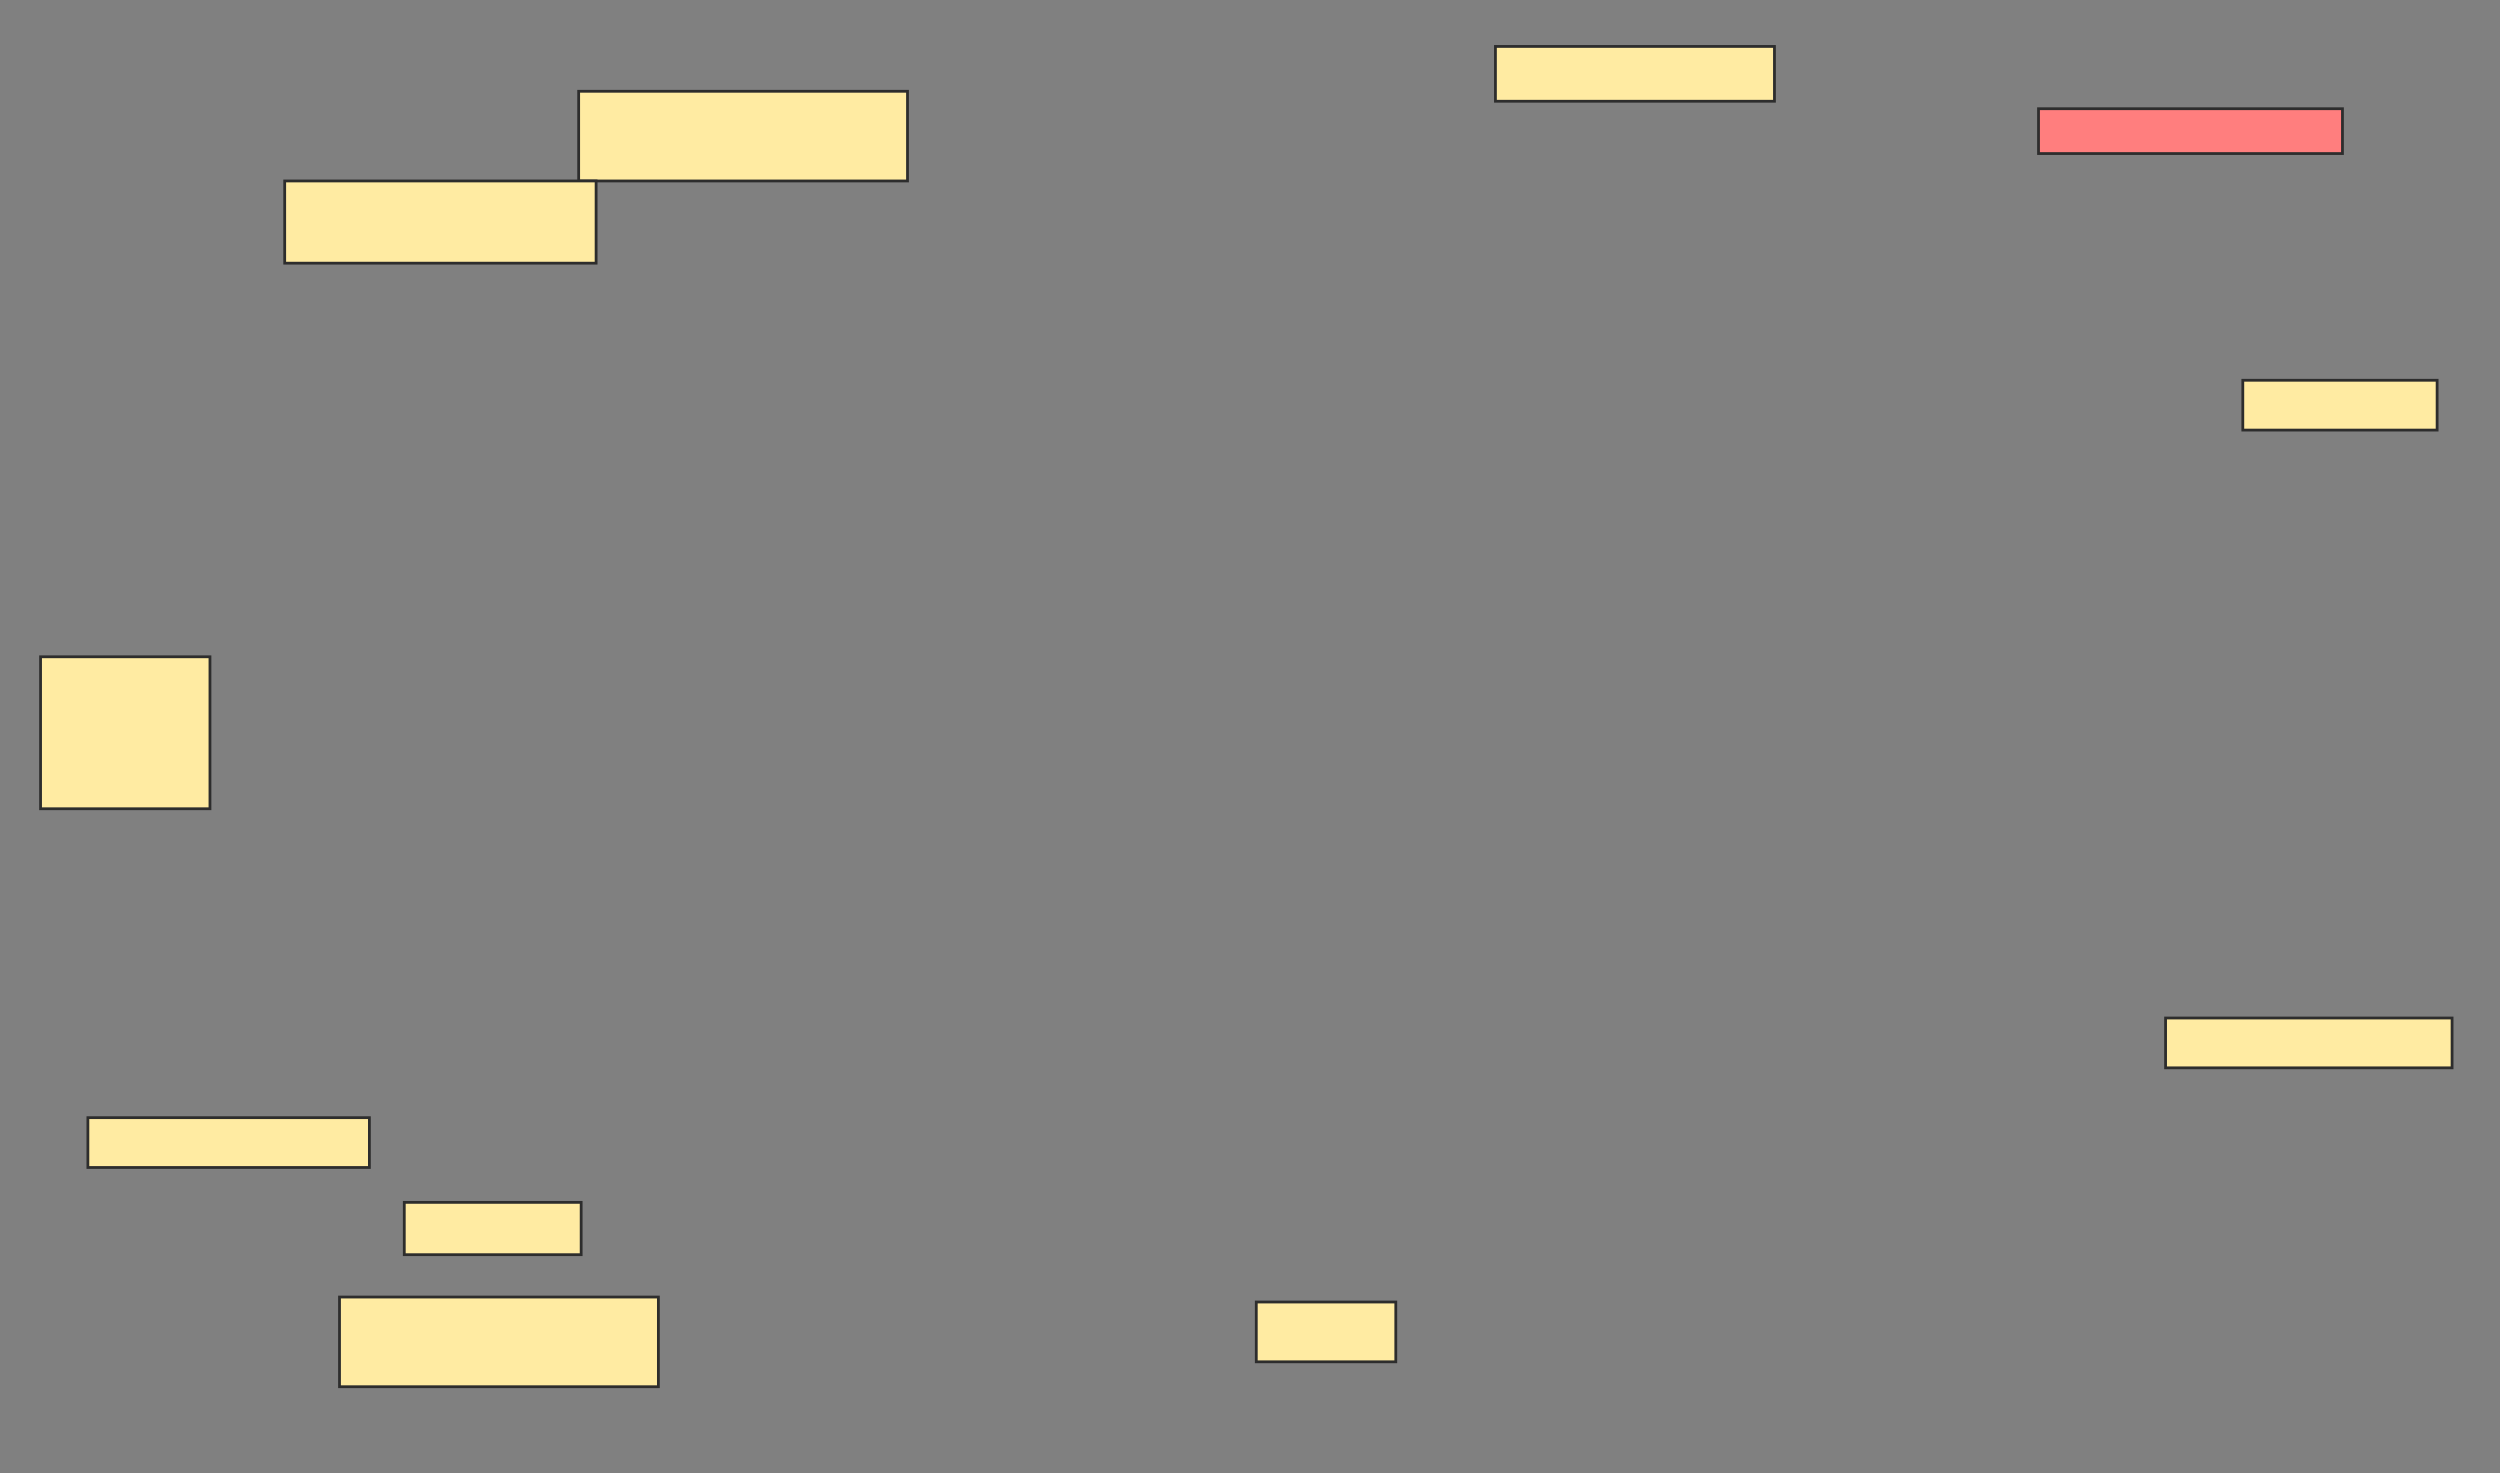 <svg xmlns="http://www.w3.org/2000/svg" width="896" height="528">
 <rect width="100%" height="100%" fill="#808080" stroke="none"/>
 <!-- Created with Image Occlusion Enhanced -->
 <g>
  <title>Labels</title>
 </g>
 <g>
  <title>Masks</title>
  <rect id="a8feae632ae84bad8ad2ddff76054414-ao-1" height="16.071" width="108.929" y="38.964" x="730.607" stroke="#2D2D2D" fill="#FF7E7E" class="qshape"/>
  <rect id="a8feae632ae84bad8ad2ddff76054414-ao-2" height="17.857" width="69.643" y="136.286" x="803.821" stroke="#2D2D2D" fill="#FFEBA2"/>
  <rect id="a8feae632ae84bad8ad2ddff76054414-ao-3" height="19.643" width="100" y="16.643" x="535.964" stroke="#2D2D2D" fill="#FFEBA2"/>
  <rect id="a8feae632ae84bad8ad2ddff76054414-ao-4" height="32.143" width="117.857" y="32.714" x="207.393" stroke="#2D2D2D" fill="#FFEBA2"/>
  <rect id="a8feae632ae84bad8ad2ddff76054414-ao-5" height="29.464" width="111.607" y="64.857" x="102.036" stroke="#2D2D2D" fill="#FFEBA2"/>
  <rect id="a8feae632ae84bad8ad2ddff76054414-ao-6" height="54.464" width="60.714" y="235.393" x="14.536" stroke="#2D2D2D" fill="#FFEBA2"/>
  <rect id="a8feae632ae84bad8ad2ddff76054414-ao-7" height="17.857" width="100.893" y="400.571" x="31.5" stroke="#2D2D2D" fill="#FFEBA2"/>
  <rect id="a8feae632ae84bad8ad2ddff76054414-ao-8" height="18.75" width="63.393" y="430.929" x="144.893" stroke="#2D2D2D" fill="#FFEBA2"/>
  <rect id="a8feae632ae84bad8ad2ddff76054414-ao-9" height="32.143" width="114.286" y="464.857" x="121.679" stroke="#2D2D2D" fill="#FFEBA2"/>
  <rect id="a8feae632ae84bad8ad2ddff76054414-ao-10" height="21.429" width="50" y="466.643" x="450.25" stroke="#2D2D2D" fill="#FFEBA2"/>
  <rect id="a8feae632ae84bad8ad2ddff76054414-ao-11" height="17.857" width="102.679" y="364.857" x="776.143" stroke="#2D2D2D" fill="#FFEBA2"/>
 </g>
</svg>